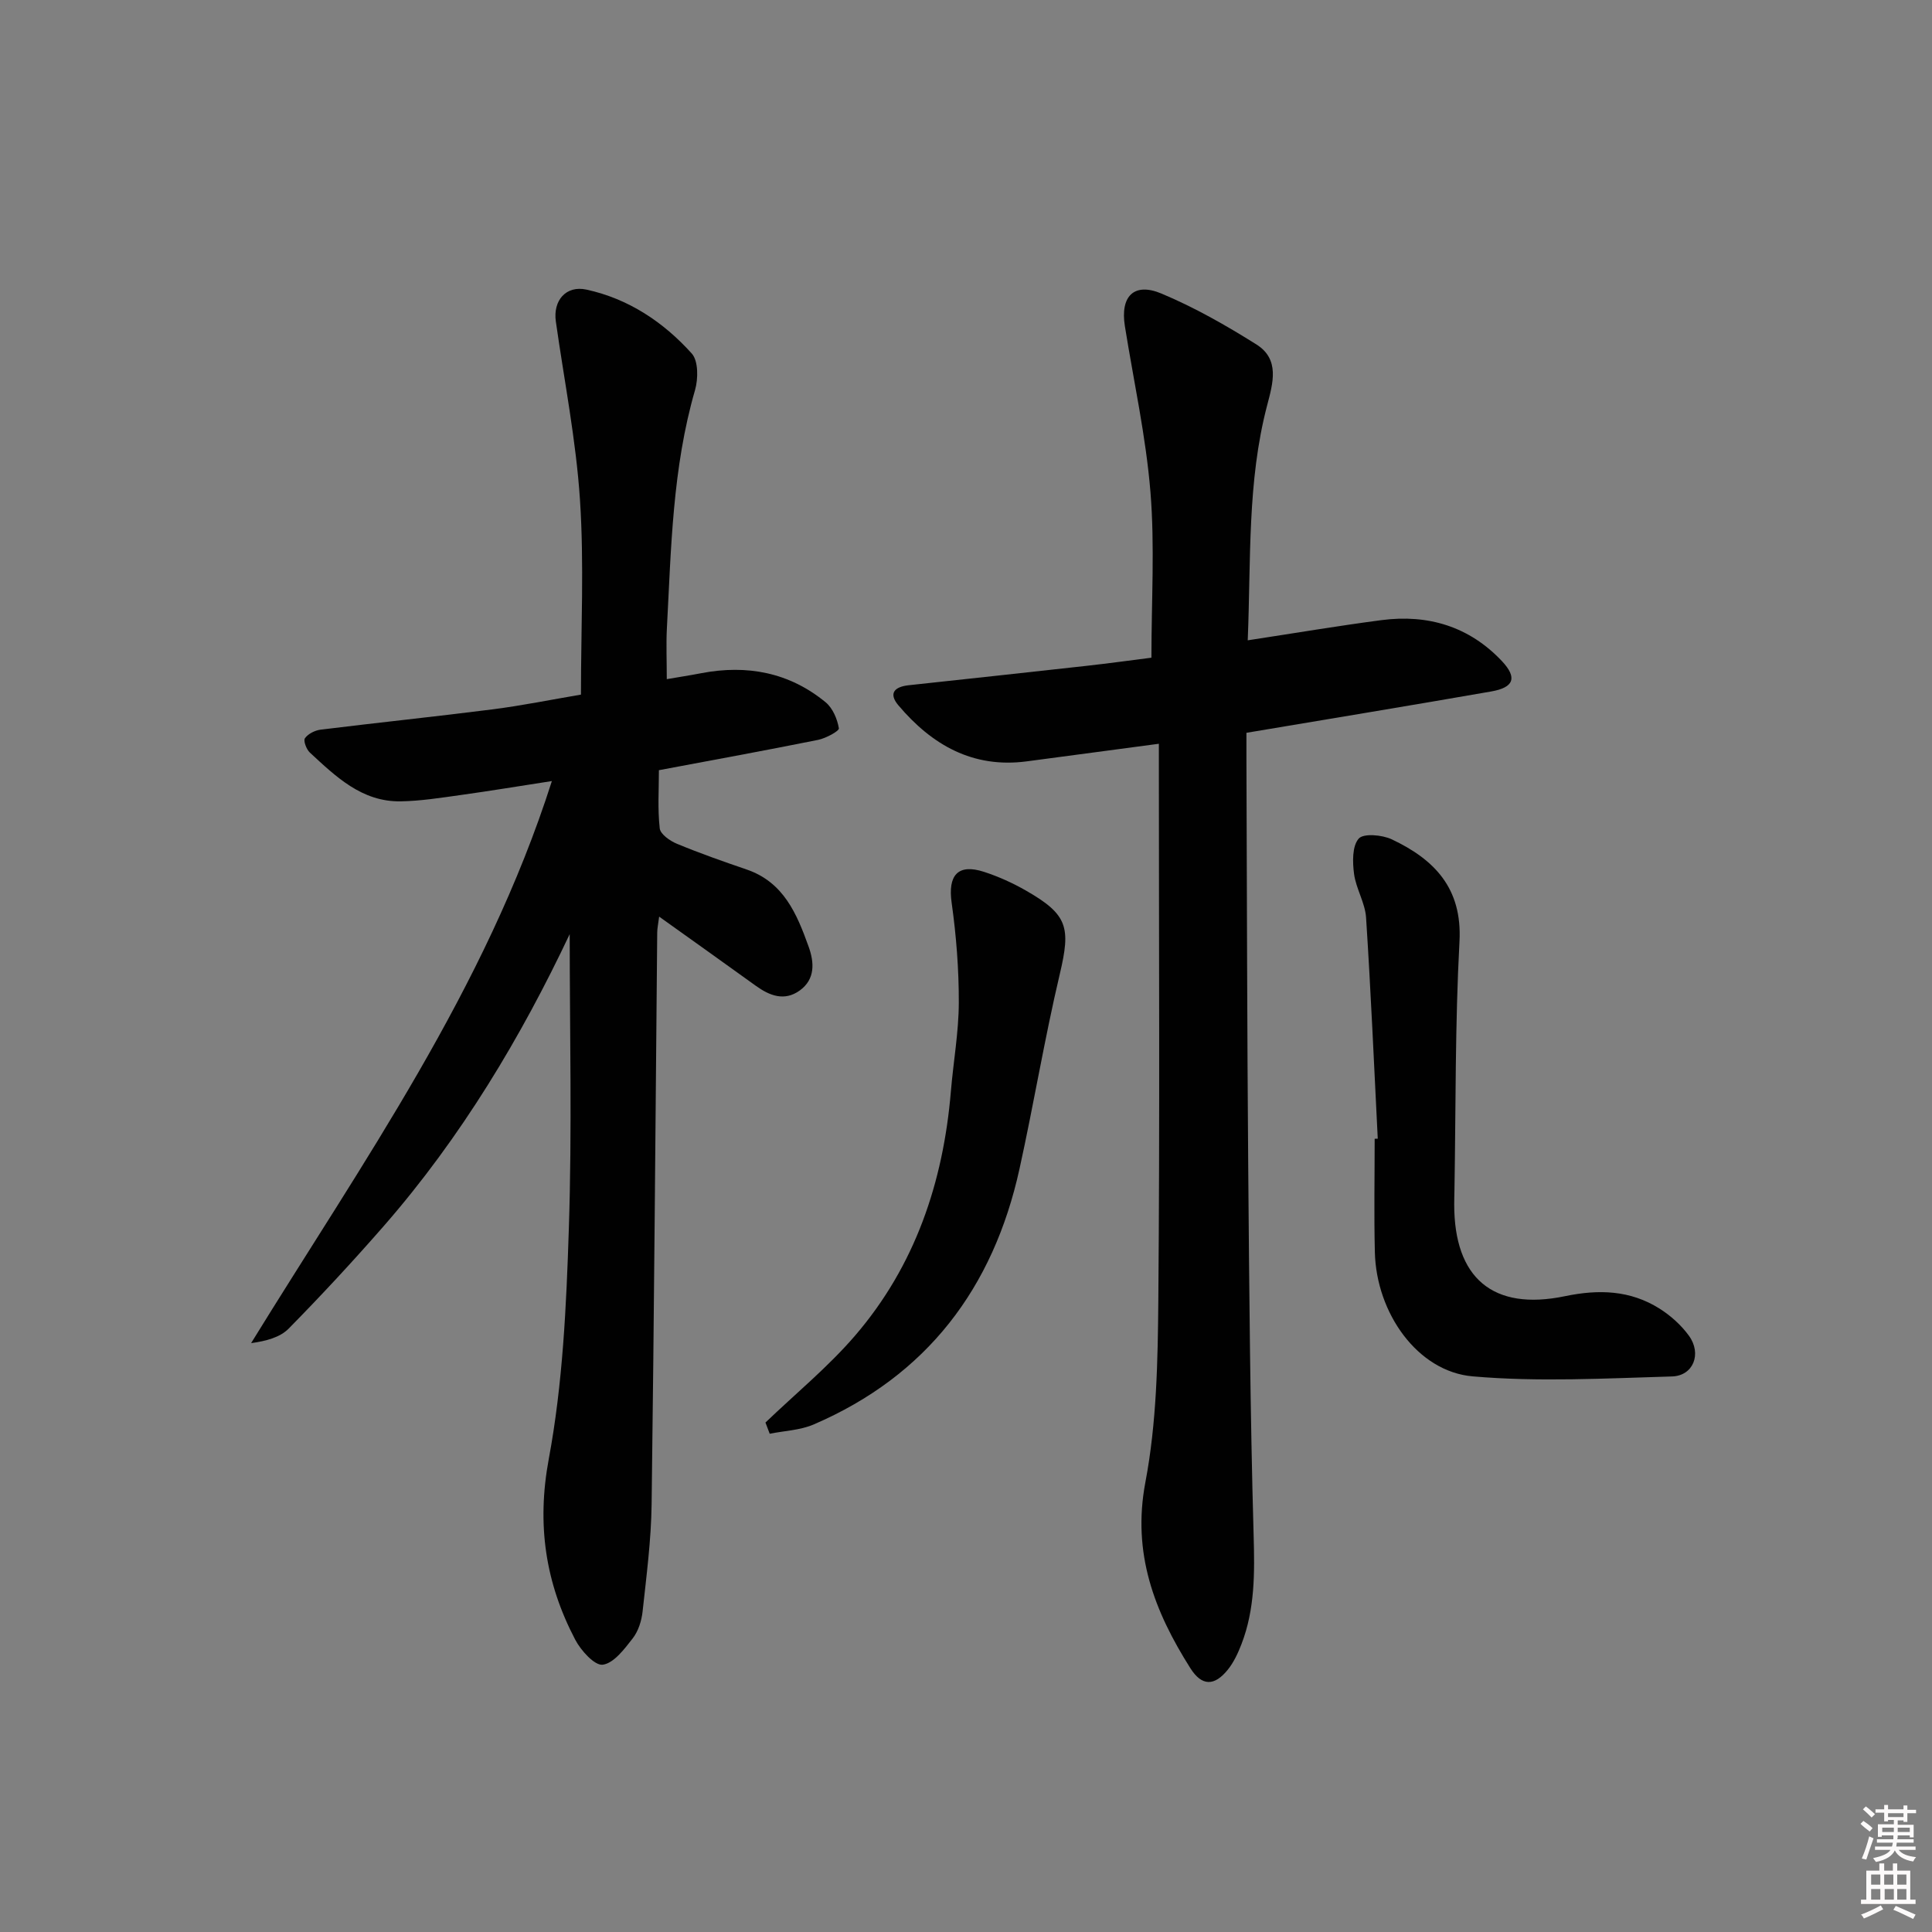 <svg enable-background="new 0 0 400 400" viewBox="0 0 400 400" xmlns="http://www.w3.org/2000/svg"><rect x="0" y="0" width="400" height="400" fill="#808080" stroke="none"/><path d="m385.2 377.6.6-.6c.6.4 1.3.9 1.9 1.5l-.6.7c-.8-.6-1.4-1.1-1.9-1.6zm.3 7.1c.6-1.4 1.1-2.9 1.5-4.5.3.1.6.3.9.4-.5 1.4-1 2.9-1.5 4.4l-.9-.2zm.2-10.1.6-.6c.7.5 1.3 1.1 1.9 1.6l-.7.7c-.6-.6-1.2-1.2-1.8-1.7zm8.4-.8h.8v.9h1.8v.7h-1.8v1.8h-.8v-.3h-1.2v.9h3.3v2.6h-.8v-.4h-2.5c0 .3 0 .6-.1.8h3.4v.7h-3.5c0 .3-.1.6-.1.8h4v.7h-3.5c.7.9 1.9 1.3 3.6 1.5-.2.2-.4.5-.6.9-1.9-.3-3.2-1.1-3.8-2.3-.5 1.1-1.8 2-3.9 2.4-.2-.3-.4-.5-.6-.8 1.9-.4 3.1-.9 3.6-1.7h-3.2v-.7h3.5c.1-.2.1-.5.2-.8h-3.3v-.7h3.4c0-.2 0-.5 0-.8h-2.4v.3h-.8v-2.6h3.3v-.9h-1.2v.3h-.8v-1.8h-1.8v-.7h1.8v-.9h.8v.9h3.2zm-4.4 5.5h2.4c0-.3 0-.6 0-.9h-2.4zm1.2-3.1h3.2v-.8h-3.2zm4.4 2.2h-2.4v.9h2.5v-.9z" fill="#fcfafa"/><path d="m389.2 385.8h.9v1.5h1.8v-1.5h.9v1.5h2.7v6h1.1v.9h-11.3v-.9h1.1v-6h2.7v-1.5zm.2 8.7.5.8c-1.2.6-2.5 1.3-4 1.9-.2-.3-.3-.6-.6-.8 1.6-.6 3-1.3 4.1-1.9zm-2-4.3h1.9v-2.1h-1.9zm0 3.1h1.9v-2.2h-1.9zm2.7-3.1h1.9v-2.1h-1.9zm.1 3.1h1.9v-2.2h-1.9zm2.3 1.3c1.4.6 2.7 1.2 4.1 1.8l-.5.9c-1.5-.7-2.8-1.4-4.1-1.9zm2.2-6.5h-1.9v2.1h1.9zm-1.9 5.2h1.9v-2.2h-1.9z" fill="#fcfafa"/><g fill="#010101"><path d="m117.95 193.4c-10 21.18-22.4 42-38.49 60.43-6.35 7.27-12.92 14.36-19.69 21.24-1.8 1.83-4.7 2.59-7.78 3.01 23.06-37.46 48.48-73.18 62.27-116.37-6.73 1.04-12.82 2.05-18.94 2.9-4.1.57-8.23 1.23-12.36 1.3-8.03.13-13.41-5.11-18.8-10.09-.72-.66-1.39-2.45-1.03-2.97.65-.92 2.06-1.63 3.24-1.78 11.88-1.47 23.78-2.7 35.65-4.21 6.07-.78 12.08-2 18.26-3.05 0-13.71.67-27.05-.2-40.29-.81-12.38-3.26-24.65-5-36.97-.61-4.32 2.09-7.51 6.34-6.59 8.7 1.89 15.94 6.72 21.8 13.23 1.38 1.53 1.35 5.24.68 7.57-4.68 16.16-4.95 32.79-5.83 49.36-.17 3.26-.02 6.54-.02 10.49 2.37-.41 4.75-.77 7.12-1.23 9.5-1.82 18.25-.17 25.78 6.03 1.46 1.21 2.41 3.46 2.73 5.38.09.56-2.68 2.06-4.29 2.39-10.72 2.16-21.48 4.12-32.97 6.28 0 3.89-.28 8 .17 12.04.13 1.21 2.13 2.61 3.57 3.2 4.73 1.96 9.57 3.66 14.42 5.32 7.69 2.63 10.41 9.22 12.84 15.98 1.18 3.28 1.38 6.74-1.84 9.07-3.18 2.29-6.25 1.09-9.15-1.01-6.45-4.66-12.94-9.26-19.96-14.28-.19 1.5-.39 2.39-.4 3.28-.37 39.48-.64 78.95-1.16 118.43-.1 7.4-1.07 14.8-1.87 22.17-.21 1.92-.88 4.05-2.04 5.54-1.72 2.21-3.9 5.14-6.2 5.46-1.67.23-4.52-2.92-5.7-5.17-6.18-11.78-8.01-23.84-5.48-37.44 2.9-15.59 3.64-31.69 4.15-47.61.68-20.53.18-41.11.18-61.04z"/><path d="m239.93 153.99c-9.59 1.28-18.47 2.47-27.34 3.64-11.18 1.48-19.66-3.41-26.58-11.59-2.16-2.56-.73-3.86 2.13-4.17 12.23-1.32 24.45-2.64 36.68-4 4.77-.53 9.53-1.19 13.57-1.7 0-11.8.71-23.11-.2-34.29-.94-11.53-3.47-22.92-5.3-34.38-.98-6.16 1.89-9.11 7.58-6.72 6.83 2.86 13.36 6.58 19.65 10.53 4.91 3.09 3.43 8.02 2.22 12.64-4.13 15.77-3.33 31.89-4.01 48.62 9.72-1.48 18.69-3 27.7-4.18 9.63-1.26 18.18 1.32 24.93 8.49 3.23 3.44 2.48 5.46-2.22 6.28-16.67 2.91-33.37 5.65-50.68 8.56 0 1.71-.01 3.48 0 5.26.11 28.16.14 56.32.37 84.47.21 25.47.4 50.95 1.12 76.42.22 7.74.29 15.26-2.52 22.54-.71 1.84-1.58 3.72-2.8 5.25-2.8 3.49-5.41 3.47-7.78-.28-7.43-11.74-12.1-23.78-9.31-38.5 2.34-12.32 2.57-25.14 2.68-37.75.32-36.99.11-73.99.11-110.98 0-1.14 0-2.28 0-4.16z"/><path d="m285.25 235.75c-.77-15.26-1.43-30.53-2.42-45.78-.2-3.05-2.08-5.97-2.49-9.05-.32-2.44-.4-5.73.96-7.29.99-1.14 4.85-.79 6.84.14 8.82 4.17 14.63 10.1 14.03 21.18-.92 17.1-.75 34.26-1.04 51.39-.02 1-.05 2-.05 3-.02 15.25 7.98 22.13 22.94 19.02 7.01-1.46 13.5-1.24 19.55 2.56 2.32 1.46 4.52 3.44 6.12 5.65 2.68 3.72.91 8.29-3.55 8.41-13.75.4-27.6 1.17-41.25-.02-11.39-.99-19.94-13.09-20.24-25.71-.19-7.82-.04-15.65-.04-23.48.2 0 .42-.01.64-.02z"/><path d="m158.48 294.52c6.22-5.97 12.96-11.49 18.56-18 12.42-14.45 18.25-31.73 19.83-50.57.51-6.12 1.62-12.23 1.64-18.34.02-6.9-.52-13.85-1.48-20.69-.81-5.7 1.27-8.18 6.71-6.41 2.98.97 5.9 2.29 8.63 3.85 8.75 5 9.33 7.64 7.05 17.3-3.16 13.37-5.39 26.95-8.35 40.37-5.43 24.64-19.14 42.79-42.61 52.89-2.79 1.2-6.05 1.31-9.1 1.92-.3-.78-.59-1.55-.88-2.32z"/></g></svg>